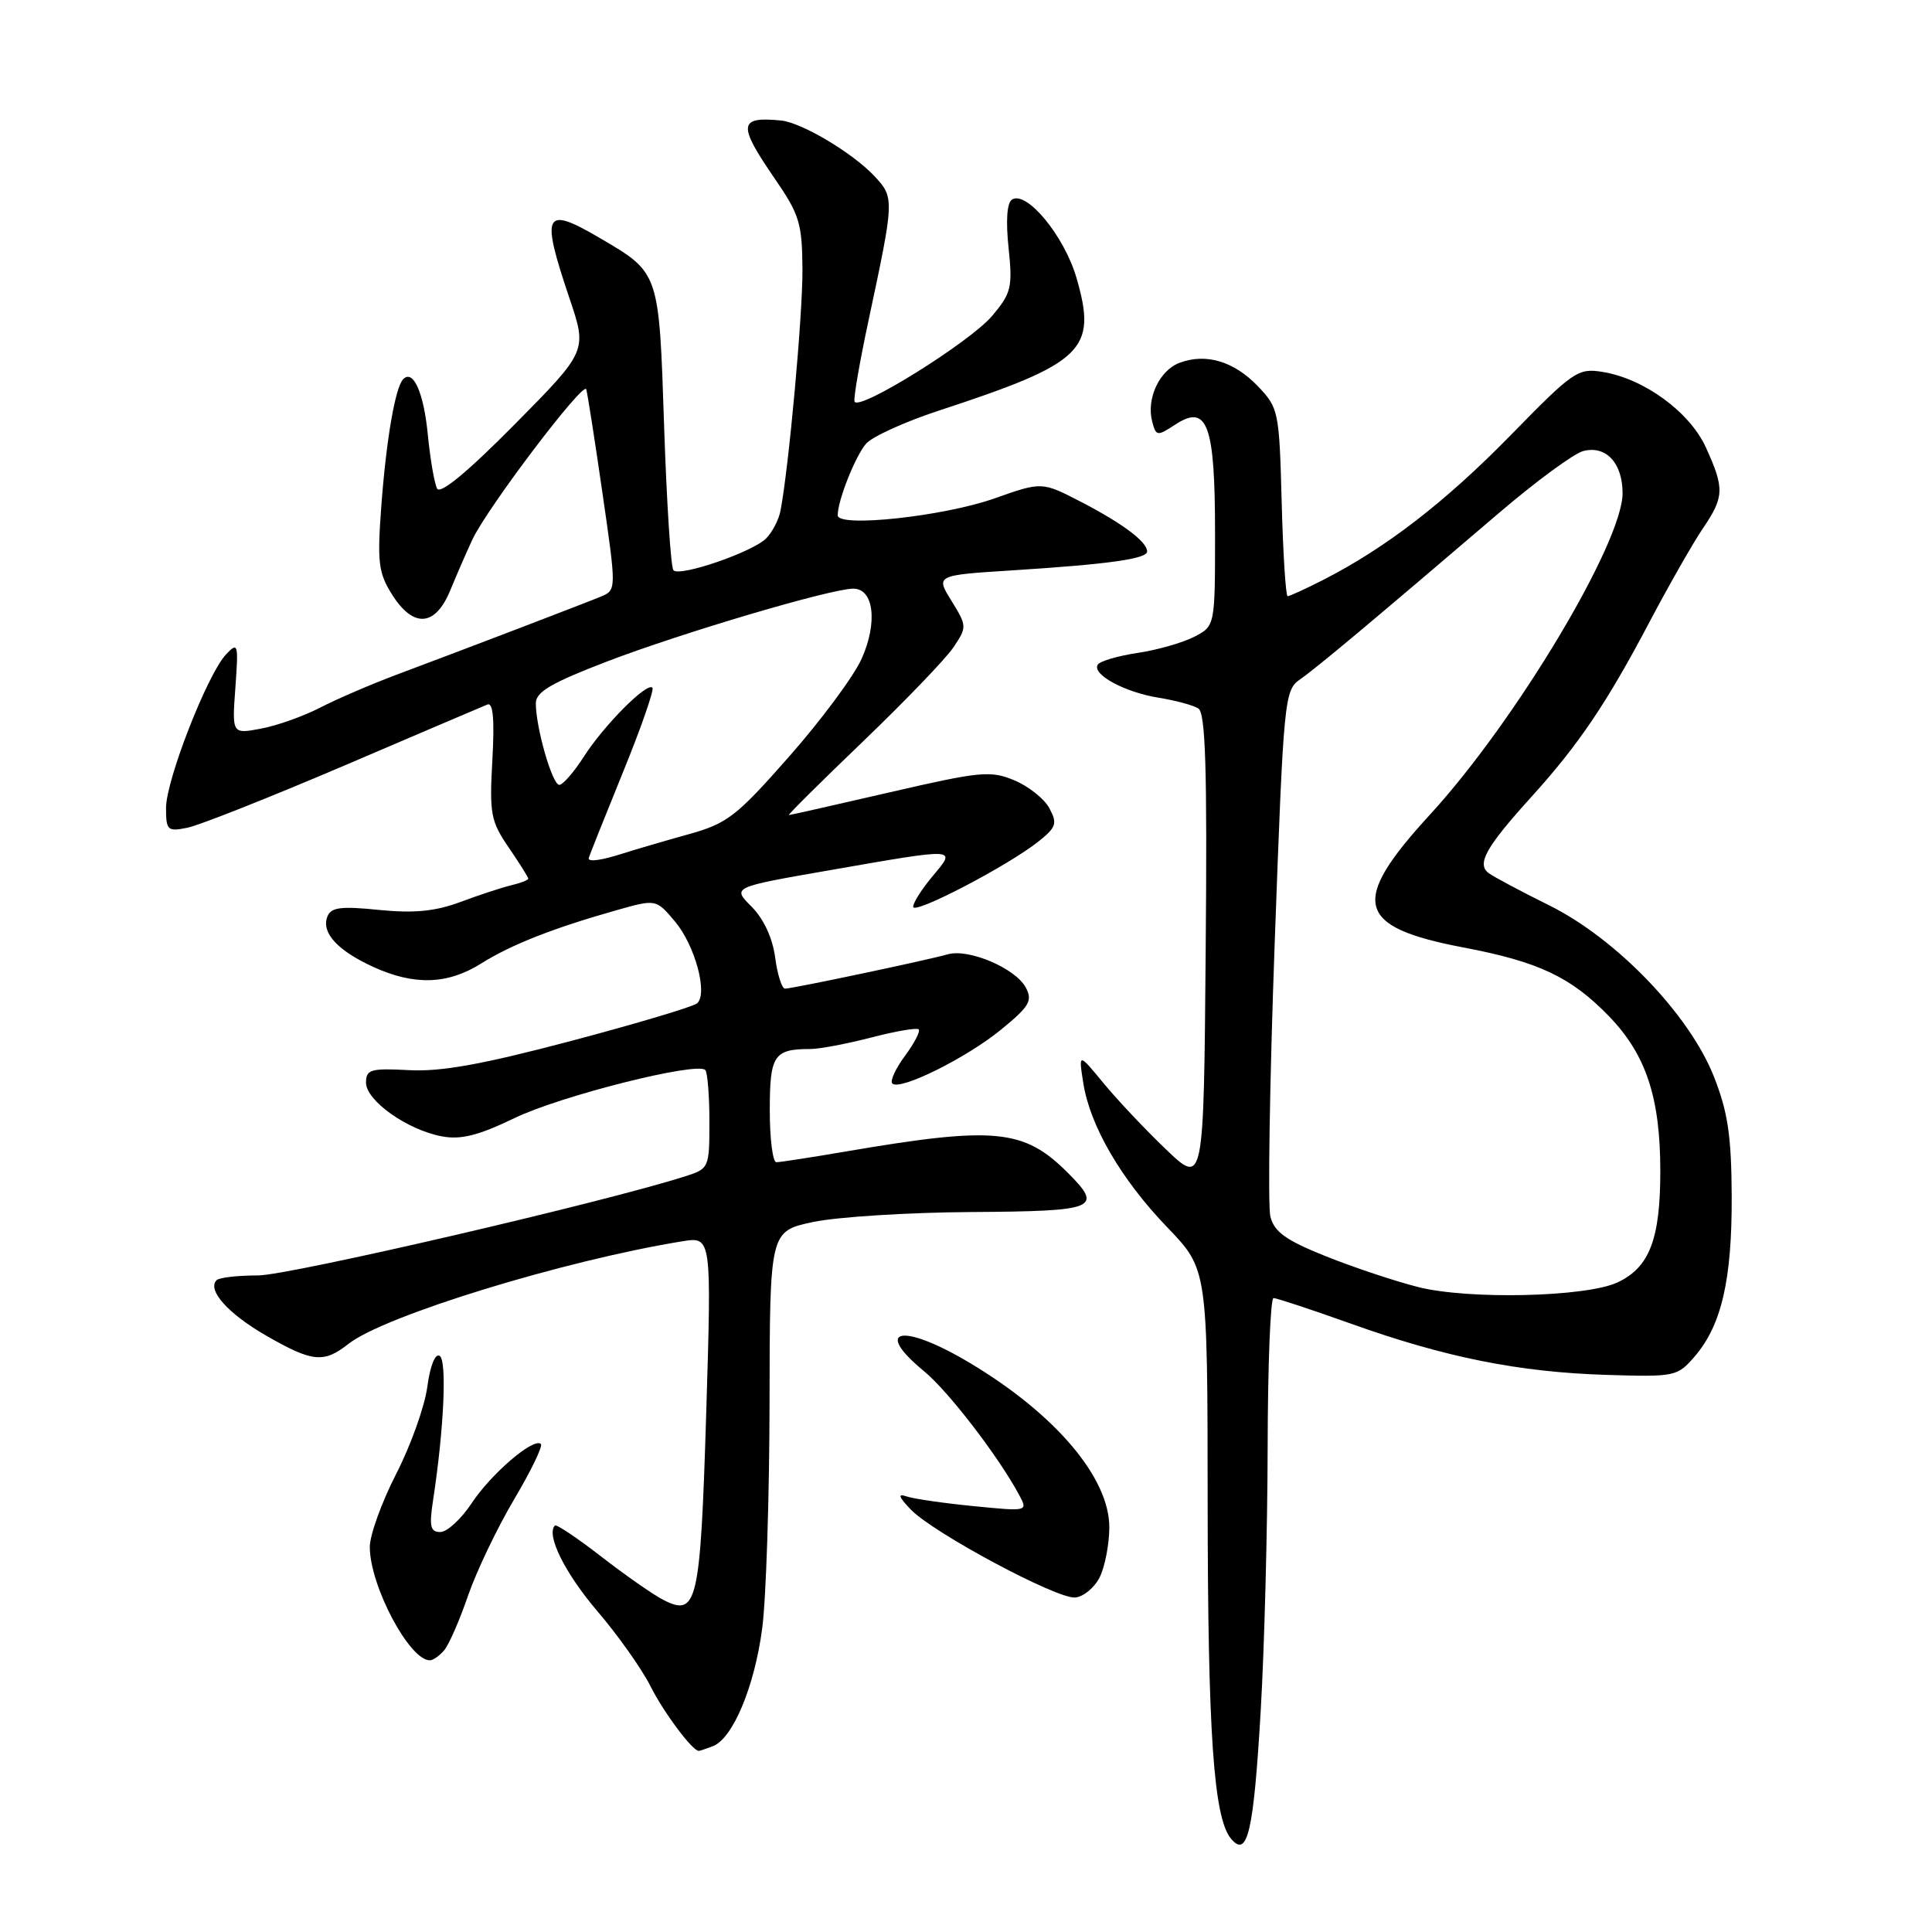 <?xml version="1.0" encoding="UTF-8" standalone="no"?>
<!DOCTYPE svg PUBLIC "-//W3C//DTD SVG 1.1//EN" "http://www.w3.org/Graphics/SVG/1.1/DTD/svg11.dtd" >
<svg xmlns="http://www.w3.org/2000/svg" xmlns:xlink="http://www.w3.org/1999/xlink" version="1.1" viewBox="0 0 256 256">
 <g >
 <path fill="currentColor"
d=" M 167.05 226.69 C 167.54 218.34 167.95 202.61 167.97 191.75 C 167.99 180.89 168.34 172.00 168.75 172.00 C 169.16 172.00 173.81 173.54 179.08 175.42 C 191.52 179.87 201.29 181.82 212.85 182.18 C 221.97 182.46 222.26 182.40 224.57 179.72 C 228.12 175.58 229.50 169.58 229.46 158.50 C 229.42 150.47 228.95 147.35 227.10 142.65 C 223.84 134.42 214.19 124.39 205.29 119.97 C 201.55 118.12 197.95 116.20 197.27 115.70 C 195.63 114.49 196.87 112.27 202.90 105.61 C 209.19 98.67 212.90 93.17 218.57 82.41 C 221.16 77.51 224.34 71.93 225.64 70.02 C 228.47 65.84 228.52 64.74 226.05 59.31 C 223.91 54.60 217.88 50.18 212.35 49.28 C 209.08 48.75 208.46 49.18 200.13 57.71 C 191.48 66.55 183.58 72.64 175.29 76.86 C 172.97 78.04 170.87 79.00 170.62 79.00 C 170.37 79.00 170.01 73.40 169.83 66.56 C 169.51 54.46 169.42 54.05 166.66 51.16 C 163.49 47.86 159.77 46.76 156.28 48.08 C 153.62 49.09 151.88 52.83 152.67 55.85 C 153.18 57.81 153.33 57.83 155.73 56.26 C 159.99 53.47 161.00 56.22 161.00 70.67 C 161.00 82.95 161.00 82.95 158.24 84.38 C 156.72 85.16 153.34 86.13 150.72 86.52 C 148.11 86.91 145.74 87.61 145.46 88.07 C 144.66 89.36 149.03 91.73 153.52 92.45 C 155.73 92.81 158.10 93.44 158.78 93.87 C 159.74 94.46 159.97 101.81 159.76 125.86 C 159.50 157.08 159.50 157.08 154.49 152.29 C 151.74 149.66 148.01 145.70 146.20 143.50 C 142.91 139.50 142.91 139.50 143.54 143.50 C 144.43 149.19 148.55 156.27 154.70 162.66 C 160.00 168.18 160.00 168.18 160.02 198.84 C 160.04 229.67 160.81 240.86 163.11 243.63 C 165.30 246.27 166.11 242.78 167.05 226.69 Z  M 94.46 231.38 C 97.11 230.36 99.99 223.46 101.00 215.73 C 101.52 211.75 101.95 198.29 101.97 185.82 C 102.00 163.14 102.00 163.14 107.75 161.92 C 110.91 161.25 120.36 160.65 128.75 160.60 C 145.33 160.49 146.22 160.13 141.49 155.40 C 135.67 149.58 131.83 149.21 112.12 152.57 C 107.51 153.36 103.35 154.00 102.87 154.00 C 102.39 154.00 102.00 150.90 102.00 147.11 C 102.00 139.82 102.54 139.00 107.37 139.00 C 108.59 139.00 112.21 138.31 115.43 137.48 C 118.65 136.64 121.49 136.15 121.73 136.40 C 121.98 136.64 121.16 138.22 119.91 139.91 C 118.66 141.60 117.91 143.24 118.24 143.57 C 119.23 144.57 128.07 140.18 132.67 136.41 C 136.42 133.34 136.85 132.60 135.92 130.85 C 134.55 128.30 128.36 125.66 125.60 126.45 C 122.85 127.23 105.00 131.00 104.02 131.00 C 103.60 131.00 103.01 129.13 102.71 126.85 C 102.36 124.26 101.18 121.73 99.58 120.13 C 97.01 117.56 97.01 117.56 109.76 115.34 C 127.08 112.32 126.76 112.30 123.59 116.08 C 122.17 117.77 121.00 119.60 121.00 120.15 C 121.00 121.27 133.57 114.72 137.63 111.48 C 139.96 109.62 140.13 109.10 139.05 107.10 C 138.39 105.85 136.30 104.19 134.41 103.40 C 131.26 102.08 129.92 102.21 117.92 104.98 C 110.73 106.64 104.71 108.00 104.53 108.00 C 104.34 108.00 108.76 103.61 114.35 98.25 C 119.93 92.89 125.33 87.28 126.34 85.77 C 128.14 83.09 128.13 82.95 126.08 79.62 C 123.97 76.22 123.97 76.22 134.24 75.57 C 146.93 74.76 152.00 74.05 152.00 73.07 C 152.00 71.79 148.75 69.36 143.28 66.52 C 138.06 63.82 138.06 63.82 131.78 66.04 C 125.02 68.43 111.00 69.94 111.00 68.28 C 111.00 66.32 113.32 60.46 114.76 58.79 C 115.57 57.86 119.89 55.89 124.37 54.42 C 143.64 48.10 145.42 46.38 142.63 36.79 C 141.02 31.27 136.05 25.23 134.10 26.44 C 133.43 26.85 133.26 29.23 133.64 32.83 C 134.19 38.07 134.00 38.84 131.48 41.84 C 128.55 45.32 113.69 54.58 113.23 53.20 C 113.08 52.75 113.92 47.91 115.09 42.44 C 118.52 26.37 118.53 26.20 115.87 23.34 C 112.99 20.27 106.24 16.24 103.50 15.97 C 97.85 15.41 97.73 16.50 102.64 23.64 C 105.94 28.43 106.29 29.58 106.33 35.72 C 106.36 41.74 104.53 61.88 103.42 67.68 C 103.19 68.88 102.33 70.53 101.51 71.35 C 99.71 73.15 90.12 76.45 89.24 75.57 C 88.89 75.23 88.34 66.65 88.00 56.52 C 87.32 35.92 87.41 36.19 79.43 31.51 C 72.10 27.22 71.63 28.17 75.45 39.50 C 77.82 46.50 77.82 46.50 68.19 56.24 C 61.97 62.53 58.33 65.54 57.92 64.74 C 57.56 64.06 57.01 60.85 56.69 57.61 C 56.15 52.03 54.76 48.90 53.43 50.24 C 52.38 51.29 51.19 58.19 50.53 67.00 C 49.97 74.49 50.14 75.89 51.93 78.75 C 54.76 83.25 57.66 83.06 59.65 78.25 C 60.50 76.19 61.82 73.15 62.59 71.50 C 64.54 67.32 77.32 50.46 77.68 51.58 C 77.84 52.09 78.81 58.28 79.83 65.34 C 81.69 78.18 81.69 78.18 79.60 79.06 C 77.27 80.02 61.83 85.93 52.50 89.42 C 49.20 90.66 44.68 92.60 42.45 93.75 C 40.23 94.90 36.68 96.16 34.57 96.55 C 30.74 97.27 30.74 97.27 31.19 91.10 C 31.61 85.28 31.54 85.03 29.95 86.71 C 27.48 89.34 22.00 103.36 22.00 107.06 C 22.00 110.03 22.20 110.21 24.83 109.68 C 26.38 109.37 35.72 105.67 45.58 101.46 C 55.44 97.24 63.99 93.59 64.59 93.35 C 65.34 93.05 65.54 95.34 65.24 100.71 C 64.84 107.84 65.03 108.82 67.40 112.29 C 68.83 114.38 70.00 116.24 70.00 116.43 C 70.00 116.61 68.99 117.01 67.75 117.30 C 66.51 117.60 63.48 118.59 61.00 119.52 C 57.66 120.76 54.89 121.03 50.23 120.57 C 45.11 120.05 43.85 120.22 43.37 121.48 C 42.56 123.60 44.74 125.97 49.50 128.14 C 54.92 130.60 59.31 130.46 63.77 127.66 C 67.76 125.16 73.33 122.97 81.72 120.60 C 86.93 119.13 86.93 119.13 89.43 122.09 C 92.09 125.26 93.82 131.63 92.38 132.94 C 91.89 133.38 84.39 135.62 75.71 137.92 C 63.98 141.03 58.45 142.03 54.21 141.80 C 49.10 141.53 48.50 141.71 48.50 143.46 C 48.50 145.84 53.97 149.72 58.54 150.57 C 61.06 151.05 63.37 150.47 68.18 148.15 C 74.29 145.20 92.33 140.66 93.45 141.78 C 93.75 142.09 94.00 145.15 94.00 148.59 C 94.00 154.77 93.96 154.86 90.75 155.88 C 80.01 159.32 38.27 169.00 34.20 169.00 C 31.52 169.00 29.05 169.28 28.70 169.63 C 27.40 170.93 30.24 174.09 35.29 176.99 C 41.42 180.51 42.90 180.65 46.19 178.06 C 50.94 174.33 74.74 167.02 90.40 164.48 C 94.29 163.85 94.29 163.85 93.58 187.18 C 92.80 212.51 92.39 214.30 87.87 211.98 C 86.56 211.31 82.89 208.75 79.69 206.27 C 76.50 203.80 73.73 201.94 73.53 202.14 C 72.33 203.36 74.85 208.44 79.13 213.46 C 81.87 216.66 85.03 221.13 86.17 223.39 C 87.90 226.85 91.74 232.00 92.59 232.00 C 92.73 232.00 93.57 231.72 94.46 231.38 Z  M 58.88 218.64 C 59.50 217.89 60.92 214.64 62.03 211.40 C 63.15 208.17 65.89 202.44 68.12 198.68 C 70.35 194.92 71.95 191.62 71.67 191.34 C 70.75 190.42 65.09 195.26 62.50 199.18 C 61.11 201.28 59.24 203.00 58.35 203.00 C 57.02 203.00 56.85 202.27 57.39 198.75 C 58.83 189.32 59.24 180.27 58.26 179.66 C 57.67 179.29 56.99 180.97 56.62 183.77 C 56.27 186.37 54.42 191.56 52.49 195.31 C 50.57 199.06 49.00 203.41 49.00 204.98 C 49.00 210.10 54.24 220.00 56.95 220.00 C 57.39 220.00 58.26 219.39 58.88 218.64 Z  M 145.71 209.00 C 146.40 207.62 146.98 204.66 146.99 202.40 C 147.01 195.82 139.86 187.38 128.50 180.59 C 119.57 175.25 115.53 176.00 122.46 181.71 C 125.67 184.35 132.35 193.05 135.06 198.12 C 136.21 200.27 136.18 200.28 129.01 199.57 C 125.04 199.18 121.05 198.60 120.15 198.29 C 118.92 197.87 119.05 198.30 120.66 200.00 C 123.62 203.10 140.03 211.89 142.47 211.68 C 143.56 211.58 145.02 210.38 145.71 209.00 Z  M 187.91 170.54 C 184.83 169.76 179.32 167.92 175.65 166.45 C 170.37 164.33 168.85 163.24 168.33 161.20 C 167.98 159.78 168.23 143.51 168.90 125.06 C 170.09 92.44 170.18 91.46 172.29 90.00 C 174.44 88.51 181.68 82.45 198.67 67.93 C 203.55 63.76 208.55 60.09 209.78 59.77 C 212.79 58.98 215.00 61.34 215.00 65.35 C 215.00 71.91 200.80 95.61 189.48 107.94 C 178.80 119.58 179.63 122.83 193.94 125.55 C 203.89 127.44 208.18 129.47 213.21 134.67 C 218.11 139.74 220.00 145.44 220.00 155.18 C 220.00 164.21 218.56 167.95 214.32 169.93 C 210.16 171.87 194.58 172.23 187.91 170.54 Z  M 78.00 113.74 C 78.00 113.60 80.01 108.56 82.46 102.54 C 84.92 96.52 86.71 91.38 86.45 91.12 C 85.71 90.38 80.03 96.10 77.37 100.25 C 76.05 102.31 74.58 104.00 74.11 104.00 C 73.18 104.00 71.00 96.41 71.00 93.19 C 71.00 91.68 73.05 90.48 80.49 87.63 C 90.45 83.82 110.13 78.00 113.07 78.00 C 115.79 78.00 116.32 82.50 114.17 87.29 C 113.13 89.61 108.81 95.43 104.57 100.24 C 97.54 108.22 96.37 109.12 91.18 110.56 C 88.06 111.43 84.20 112.56 82.60 113.07 C 79.74 113.99 78.00 114.24 78.00 113.74 Z "/>
</g>
</svg>